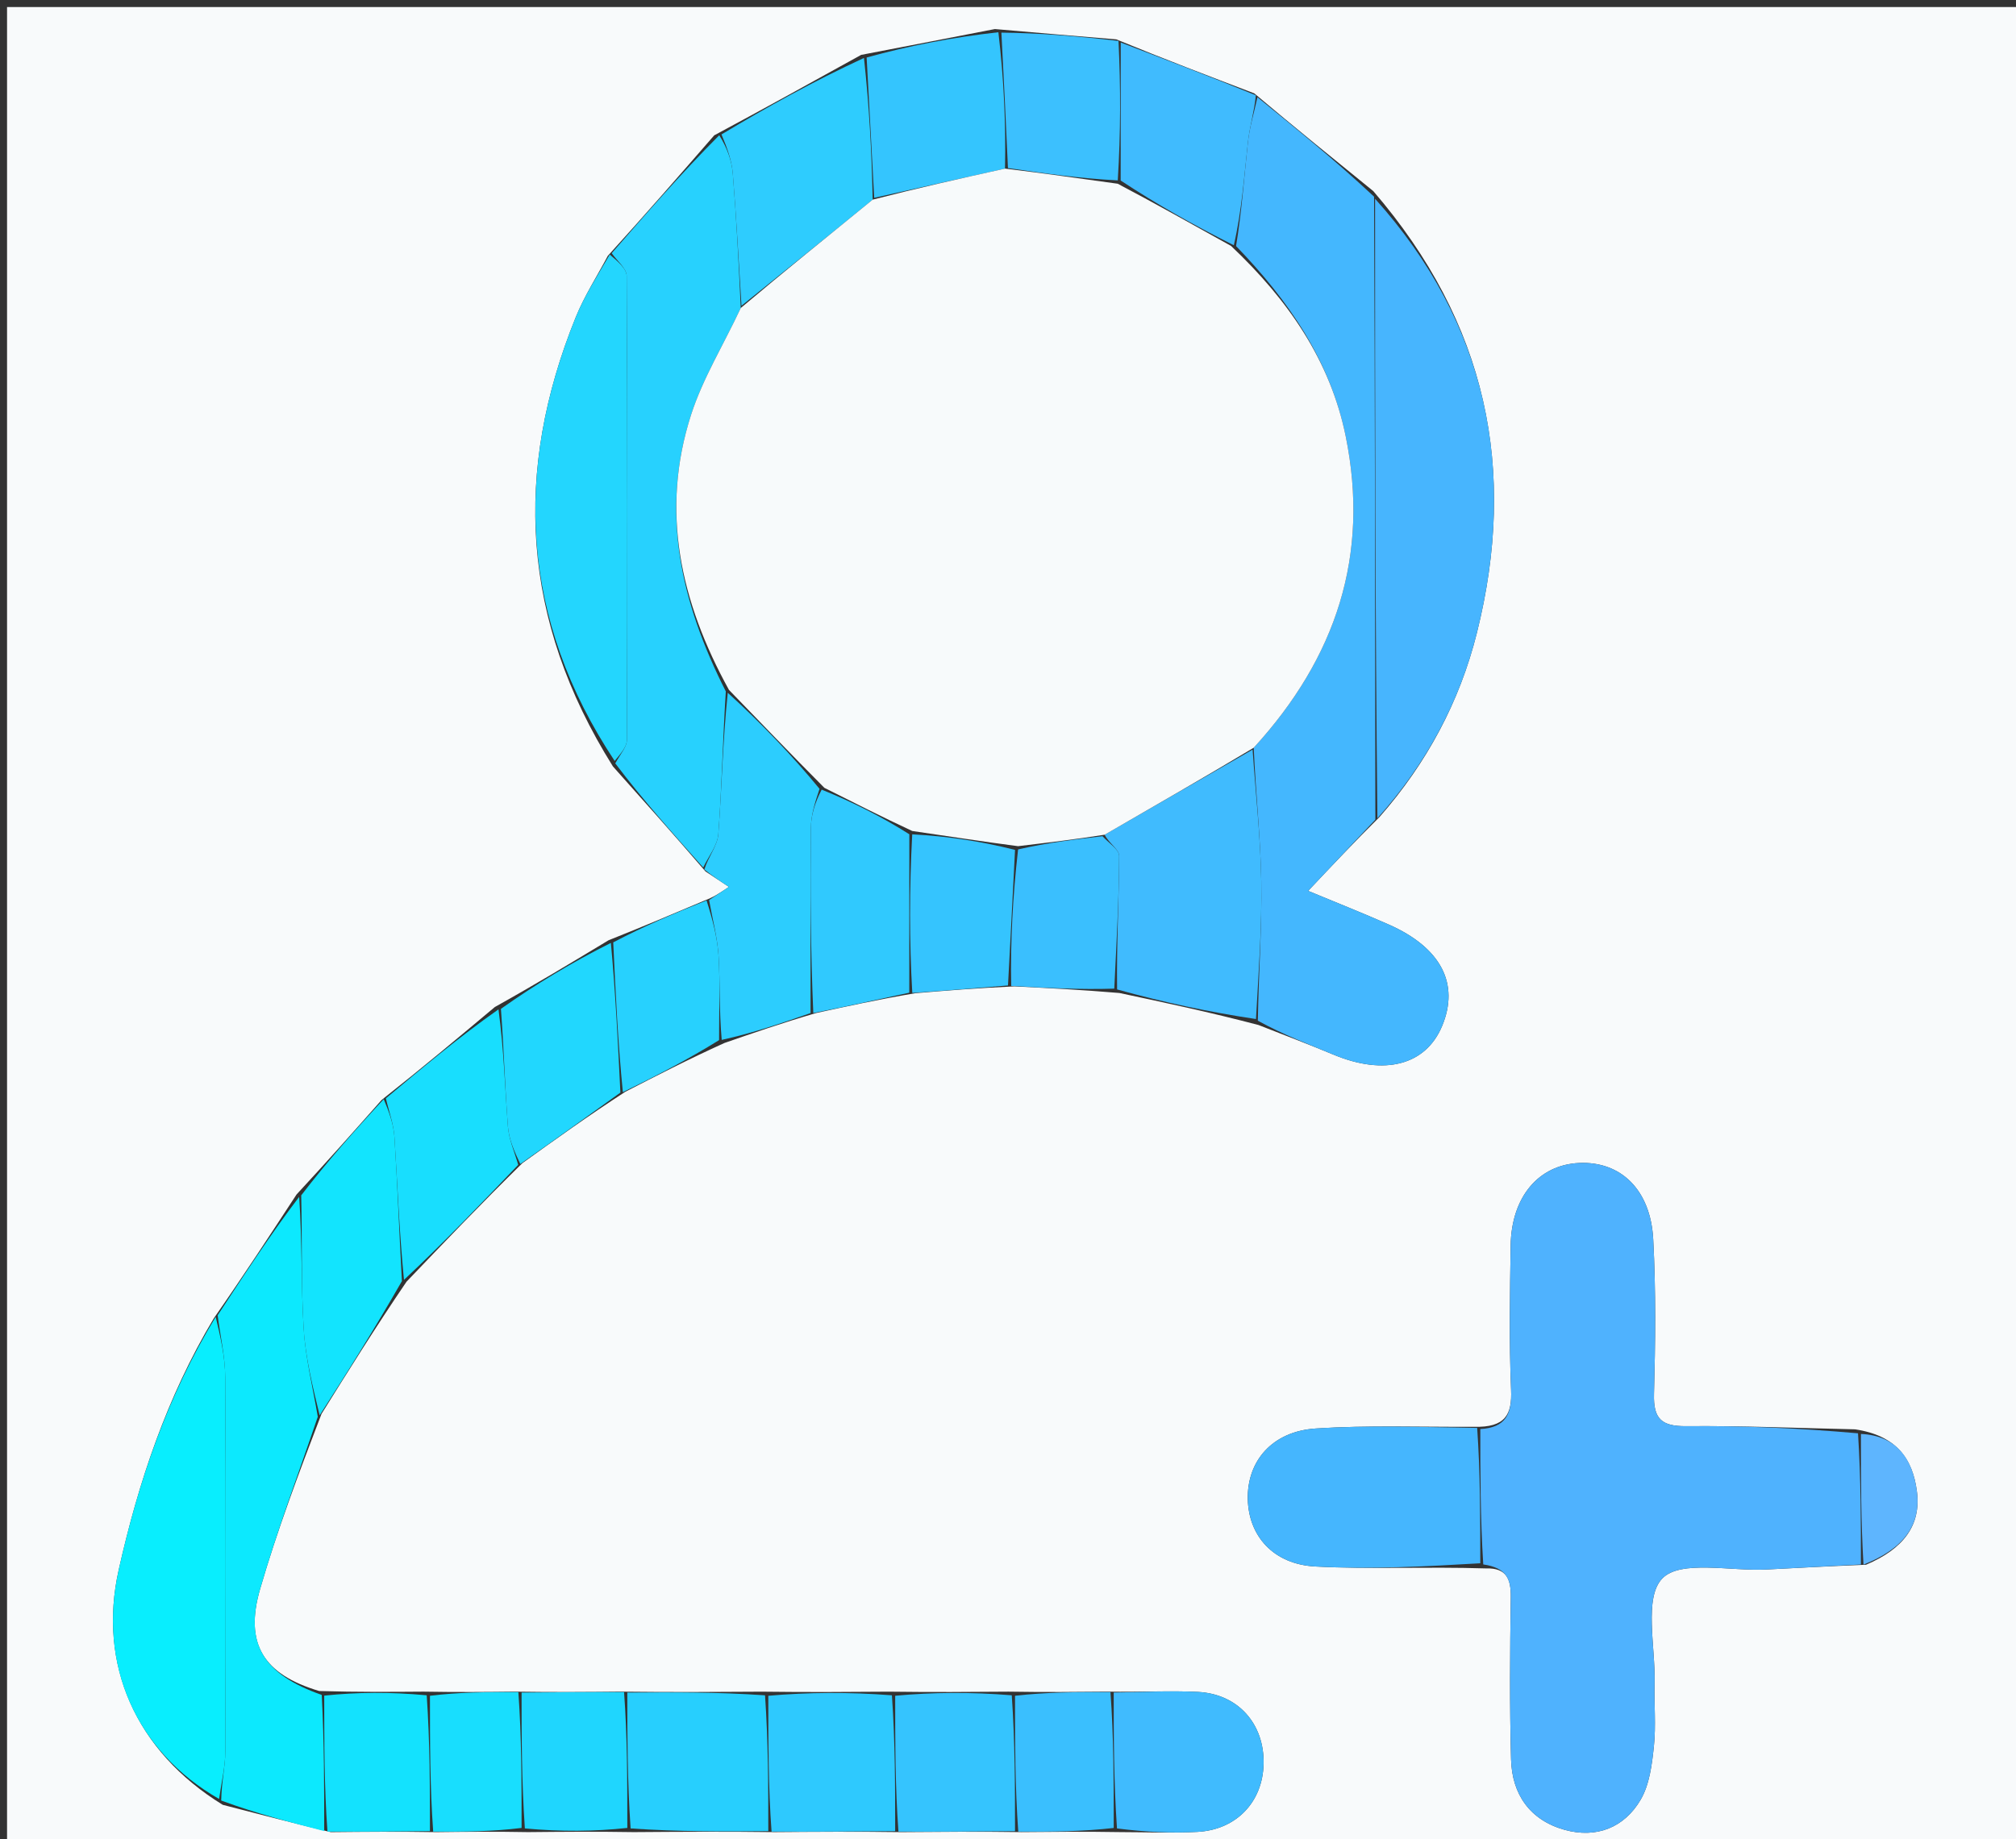 <svg version="1.1" id="Layer_1" xmlns="http://www.w3.org/2000/svg" xmlns:xlink="http://www.w3.org/1999/xlink" x="0px" y="0px"
	 width="100%" viewBox="0 0 286 261" enable-background="new 0 0 286 261" xml:space="preserve">
<rect x="0" y="0" width="286" height="261" fill="#333333" stroke="none"/>
<path fill="#F8FAFB" opacity="1" stroke="none" 
	d="
M287,94 
	C287,150.333 287,206.167 287,262 
	C191.667,262 96.333,262 1,262 
	C1,175 1,88 1,1 
	C96.333,1 191.667,1 287,1 
	C287,31.833 287,62.667 287,94 
M74.919,259.97 
	C79.611,259.924 84.303,259.878 89.923,259.97 
	C96.28,259.924 102.637,259.878 109.922,259.969 
	C115.613,259.925 121.303,259.88 127.922,259.971 
	C133.28,259.926 138.638,259.881 144.918,259.967 
	C149.278,259.924 153.637,259.88 158.92,259.968 
	C162.573,259.97 166.235,260.134 169.877,259.937 
	C175.415,259.638 179.142,255.674 179.26,250.281 
	C179.383,244.622 175.65,240.367 169.94,240.075 
	C165.971,239.872 161.978,240.118 157.075,240.038 
	C152.715,240.08 148.356,240.122 143.069,240.037 
	C137.711,240.079 132.352,240.122 126.066,240.039 
	C120.376,240.082 114.685,240.124 108.066,240.04 
	C101.709,240.082 95.352,240.125 88.071,240.039 
	C83.379,240.082 78.687,240.125 73.077,240.038 
	C69.049,240.081 65.022,240.124 60.071,240.036 
	C55.379,240.071 50.687,240.107 45.284,239.948 
	C37.389,237.585 34.633,233.276 36.904,225.457 
	C39.297,217.22 42.33,209.168 45.615,200.616 
	C49.439,194.481 53.264,188.346 57.674,181.864 
	C62.954,176.338 68.235,170.812 74.114,165.041 
	C78.747,161.706 83.38,158.37 88.714,154.916 
	C93.148,152.632 97.582,150.347 102.769,147.996 
	C106.844,146.581 110.918,145.166 115.766,143.749 
	C120.176,142.785 124.586,141.821 129.85,140.931 
	C134.233,140.565 138.616,140.199 143.911,139.965 
	C148.609,140.201 153.307,140.436 158.805,140.902 
	C165.207,142.261 171.608,143.62 178.542,145.446 
	C182.089,146.844 185.661,148.183 189.179,149.651 
	C196.405,152.664 202.248,151.158 204.576,145.606 
	C207.091,139.609 204.435,134.467 197.026,131.192 
	C193.324,129.555 189.558,128.067 185.58,126.412 
	C189.029,122.756 192.071,119.53 195.7,115.936 
	C202.38,108.323 207.072,99.596 209.518,89.806 
	C215.292,66.702 210.949,45.848 194.827,27.122 
	C189.348,22.679 183.869,18.236 177.935,13.247 
	C171.621,10.842 165.307,8.437 158.357,5.585 
	C152.903,5.134 147.449,4.683 141.138,4.123 
	C135.067,5.303 128.995,6.484 122.166,7.788 
	C115.429,11.519 108.692,15.251 101.324,19.203 
	C96.476,24.778 91.629,30.352 86.222,36.311 
	C84.692,39.208 82.898,41.997 81.675,45.018 
	C72.826,66.867 73.922,87.959 86.953,108.752 
	C91.223,113.534 95.492,118.316 100.078,123.647 
	C101.115,124.333 102.152,125.018 103.407,125.847 
	C101.866,126.874 101.23,127.297 99.872,127.814 
	C95.58,129.633 91.289,131.452 86.331,133.421 
	C81.185,136.529 76.039,139.637 70.202,142.892 
	C65.048,147.211 59.895,151.529 54.134,156.085 
	C50.304,160.415 46.474,164.746 42.065,169.498 
	C38.335,175.21 34.606,180.923 30.319,187.085 
	C23.694,198.177 19.642,210.25 16.836,222.776 
	C13.846,236.118 19.229,248.495 31.605,256.099 
	C36.401,257.341 41.197,258.583 46.917,259.972 
	C51.609,259.926 56.302,259.879 61.913,259.971 
	C65.94,259.924 69.968,259.878 74.919,259.97 
M210.845,222.553 
	C213.733,222.472 214.368,224.068 214.328,226.672 
	C214.212,234.331 214.156,241.996 214.366,249.651 
	C214.502,254.623 217.062,258.279 221.958,259.644 
	C226.453,260.897 230.409,259.349 232.738,255.393 
	C234.014,253.225 234.357,250.377 234.63,247.784 
	C234.942,244.819 234.647,241.794 234.727,238.799 
	C234.865,233.68 233.174,226.708 235.823,223.975 
	C238.413,221.303 245.466,222.964 250.559,222.707 
	C255.039,222.481 259.519,222.232 264.729,222.028 
	C270.056,219.772 272.549,216.421 271.945,211.647 
	C271.359,207.019 269.038,203.686 263.168,202.817 
	C255.181,202.641 247.192,202.297 239.206,202.368 
	C235.734,202.399 234.545,201.345 234.643,197.825 
	C234.845,190.502 234.924,183.153 234.534,175.843 
	C234.158,168.794 229.908,164.759 224.032,165.022 
	C218.279,165.28 214.41,169.836 214.309,176.736 
	C214.208,183.565 214.08,190.406 214.37,197.224 
	C214.518,200.686 213.58,202.582 209.113,202.455 
	C201.623,202.501 194.11,202.21 186.648,202.7 
	C180.486,203.106 176.902,207.317 177.019,212.723 
	C177.132,217.933 180.629,221.959 186.595,222.279 
	C194.375,222.697 202.2,222.283 210.845,222.553 
z"/>
<path fill="#4FB2FE" opacity="1" stroke="none" 
	d="
M210.005,202.774 
	C213.58,202.582 214.518,200.686 214.37,197.224 
	C214.08,190.406 214.208,183.565 214.309,176.736 
	C214.41,169.836 218.279,165.28 224.032,165.022 
	C229.908,164.759 234.158,168.794 234.534,175.843 
	C234.924,183.153 234.845,190.502 234.643,197.825 
	C234.545,201.345 235.734,202.399 239.206,202.368 
	C247.192,202.297 255.181,202.641 263.587,203.38 
	C264.003,209.959 264.001,215.976 263.998,221.994 
	C259.519,222.232 255.039,222.481 250.559,222.707 
	C245.466,222.964 238.413,221.303 235.823,223.975 
	C233.174,226.708 234.865,233.68 234.727,238.799 
	C234.647,241.794 234.942,244.819 234.63,247.784 
	C234.357,250.377 234.014,253.225 232.738,255.393 
	C230.409,259.349 226.453,260.897 221.958,259.644 
	C217.062,258.279 214.502,254.623 214.366,249.651 
	C214.156,241.996 214.212,234.331 214.328,226.672 
	C214.368,224.068 213.733,222.472 210.422,221.985 
	C210.001,215.202 210.003,208.988 210.005,202.774 
z"/>
<path fill="#44B7FE" opacity="1" stroke="none" 
	d="
M195.114,116.305 
	C192.071,119.53 189.029,122.756 185.58,126.412 
	C189.558,128.067 193.324,129.555 197.026,131.192 
	C204.435,134.467 207.091,139.609 204.576,145.606 
	C202.248,151.158 196.405,152.664 189.179,149.651 
	C185.661,148.183 182.089,146.844 178.443,144.831 
	C178.563,137.813 179.033,131.405 178.928,125.007 
	C178.826,118.788 178.133,112.579 177.859,106.1 
	C189.563,93.322 194.341,78.776 190.91,61.918 
	C188.719,51.152 182.719,42.532 175.354,34.919 
	C176.168,29.933 176.501,25.033 177.039,20.155 
	C177.275,18.011 177.927,15.912 178.39,13.793 
	C183.869,18.236 189.348,22.679 194.935,27.908 
	C195.066,57.898 195.09,87.101 195.114,116.305 
z"/>
<path fill="#27D1FE" opacity="1" stroke="none" 
	d="
M99.762,123.098 
	C95.492,118.316 91.223,113.534 87.282,108.316 
	C88.073,106.914 88.933,105.951 88.936,104.984 
	C89.013,83.043 89.027,61.101 88.901,39.161 
	C88.895,38.079 87.519,37.004 86.781,35.926 
	C91.629,30.352 96.476,24.778 102.038,19.189 
	C103.168,20.996 103.81,22.798 103.959,24.64 
	C104.464,30.881 104.794,37.137 105.089,43.703 
	C102.637,48.942 99.709,53.68 98.048,58.826 
	C93.647,72.466 96.515,85.383 102.967,98.102 
	C102.53,105.123 102.396,111.749 101.907,118.349 
	C101.786,119.976 100.508,121.517 99.762,123.098 
z"/>
<path fill="#47B5FE" opacity="1" stroke="none" 
	d="
M195.407,116.12 
	C195.09,87.101 195.066,57.898 195.075,28.203 
	C210.949,45.848 215.292,66.702 209.518,89.806 
	C207.072,99.596 202.38,108.323 195.407,116.12 
z"/>
<path fill="#0CE9FE" opacity="1" stroke="none" 
	d="
M45.084,201.034 
	C42.33,209.168 39.297,217.22 36.904,225.457 
	C34.633,233.276 37.389,237.585 45.641,240.504 
	C45.997,247.315 45.995,253.57 45.994,259.825 
	C41.197,258.583 36.401,257.341 31.379,255.488 
	C31.435,252.77 31.955,250.665 31.963,248.558 
	C32.029,230.845 32.051,213.131 31.95,195.419 
	C31.933,192.489 31.251,189.563 30.876,186.635 
	C34.606,180.923 38.335,175.21 42.444,169.825 
	C42.882,176.293 42.702,182.45 43.083,188.571 
	C43.344,192.751 44.389,196.882 45.084,201.034 
z"/>
<path fill="#08EEFE" opacity="1" stroke="none" 
	d="
M30.598,186.86 
	C31.251,189.563 31.933,192.489 31.95,195.419 
	C32.051,213.131 32.029,230.845 31.963,248.558 
	C31.955,250.665 31.435,252.77 31.081,255.265 
	C19.229,248.495 13.846,236.118 16.836,222.776 
	C19.642,210.25 23.694,198.177 30.598,186.86 
z"/>
<path fill="#23D6FE" opacity="1" stroke="none" 
	d="
M86.502,36.119 
	C87.519,37.004 88.895,38.079 88.901,39.161 
	C89.027,61.101 89.013,83.043 88.936,104.984 
	C88.933,105.951 88.073,106.914 87.2,107.975 
	C73.922,87.959 72.826,66.867 81.675,45.018 
	C82.898,41.997 84.692,39.208 86.502,36.119 
z"/>
<path fill="#45B6FE" opacity="1" stroke="none" 
	d="
M209.559,202.614 
	C210.003,208.988 210.001,215.202 210.002,221.821 
	C202.2,222.283 194.375,222.697 186.595,222.279 
	C180.629,221.959 177.132,217.933 177.019,212.723 
	C176.902,207.317 180.486,203.106 186.648,202.7 
	C194.11,202.21 201.623,202.501 209.559,202.614 
z"/>
<path fill="#40BBFE" opacity="1" stroke="none" 
	d="
M177.699,106.366 
	C178.133,112.579 178.826,118.788 178.928,125.007 
	C179.033,131.405 178.563,137.813 178.177,144.598 
	C171.608,143.62 165.207,142.261 158.477,140.398 
	C158.394,133.746 158.746,127.598 158.768,121.448 
	C158.771,120.519 157.232,119.585 156.721,118.441 
	C163.923,114.275 170.811,110.32 177.699,106.366 
z"/>
<path fill="#2CCDFE" opacity="1" stroke="none" 
	d="
M99.92,123.373 
	C100.508,121.517 101.786,119.976 101.907,118.349 
	C102.396,111.749 102.53,105.123 103.245,98.303 
	C108.012,102.625 112.328,107.151 116.265,111.933 
	C115.59,113.936 115.058,115.68 115.04,117.429 
	C114.95,126.202 114.995,134.977 114.992,143.751 
	C110.918,145.166 106.844,146.581 102.388,147.556 
	C102.004,143.305 102.175,139.483 101.942,135.686 
	C101.777,133.013 101.064,130.374 100.595,127.72 
	C101.23,127.297 101.866,126.874 103.407,125.847 
	C102.152,125.018 101.115,124.333 99.92,123.373 
z"/>
<path fill="#2ECCFE" opacity="1" stroke="none" 
	d="
M105.19,43.387 
	C104.794,37.137 104.464,30.881 103.959,24.64 
	C103.81,22.798 103.168,20.996 102.354,19.078 
	C108.692,15.251 115.429,11.519 122.567,8.222 
	C123.318,15.128 123.669,21.6 123.8,28.329 
	C117.451,33.519 111.321,38.453 105.19,43.387 
z"/>
<path fill="#18DEFE" opacity="1" stroke="none" 
	d="
M54.741,155.848 
	C59.895,151.529 65.048,147.211 70.718,143.223 
	C71.49,148.991 71.642,154.437 72.058,159.863 
	C72.199,161.697 73.01,163.48 73.515,165.287 
	C68.235,170.812 62.954,176.338 57.31,181.608 
	C56.63,174.676 56.386,167.995 55.955,161.326 
	C55.835,159.481 55.161,157.673 54.741,155.848 
z"/>
<path fill="#12E4FE" opacity="1" stroke="none" 
	d="
M54.438,155.966 
	C55.161,157.673 55.835,159.481 55.955,161.326 
	C56.386,167.995 56.63,174.676 57.017,181.782 
	C53.264,188.346 49.439,194.481 45.349,200.825 
	C44.389,196.882 43.344,192.751 43.083,188.571 
	C42.702,182.45 42.882,176.293 42.733,169.614 
	C46.474,164.746 50.304,160.415 54.438,155.966 
z"/>
<path fill="#34C5FE" opacity="1" stroke="none" 
	d="
M124.019,28.071 
	C123.669,21.6 123.318,15.128 122.946,8.16 
	C128.995,6.484 135.067,5.303 141.636,4.574 
	C142.42,11.301 142.707,17.577 142.576,23.927 
	C136.111,25.358 130.065,26.715 124.019,28.071 
z"/>
<path fill="#40BBFE" opacity="1" stroke="none" 
	d="
M178.163,13.52 
	C177.927,15.912 177.275,18.011 177.039,20.155 
	C176.501,25.033 176.168,29.933 175.036,34.799 
	C169.207,31.878 164.092,28.983 158.985,25.614 
	C158.992,18.771 158.992,12.401 158.993,6.032 
	C165.307,8.437 171.621,10.842 178.163,13.52 
z"/>
<path fill="#27CFFE" opacity="1" stroke="none" 
	d="
M108.994,259.833 
	C102.637,259.878 96.28,259.924 89.461,259.445 
	C88.997,252.669 88.996,246.418 88.995,240.167 
	C95.352,240.125 101.709,240.082 108.532,240.56 
	C108.997,247.331 108.995,253.582 108.994,259.833 
z"/>
<path fill="#30C9FE" opacity="1" stroke="none" 
	d="
M115.379,143.75 
	C114.995,134.977 114.95,126.202 115.04,117.429 
	C115.058,115.68 115.59,113.936 116.567,112.046 
	C121.168,113.902 125.086,115.903 129.003,118.378 
	C129,126.188 128.998,133.522 128.996,140.857 
	C124.586,141.821 120.176,142.785 115.379,143.75 
z"/>
<path fill="#40BBFE" opacity="1" stroke="none" 
	d="
M157.996,240.163 
	C161.978,240.118 165.971,239.872 169.94,240.075 
	C175.65,240.367 179.383,244.622 179.26,250.281 
	C179.142,255.674 175.415,259.638 169.877,259.937 
	C166.235,260.134 162.573,259.97 158.46,259.446 
	C157.998,252.67 157.997,246.417 157.996,240.163 
z"/>
<path fill="#21D7FE" opacity="1" stroke="none" 
	d="
M73.815,165.164 
	C73.01,163.48 72.199,161.697 72.058,159.863 
	C71.642,154.437 71.49,148.991 71.064,143.149 
	C76.039,139.637 81.185,136.529 86.664,133.795 
	C87.336,141.124 87.674,148.08 88.012,155.035 
	C83.38,158.37 78.747,161.706 73.815,165.164 
z"/>
<path fill="#2EC9FE" opacity="1" stroke="none" 
	d="
M109.458,259.901 
	C108.995,253.582 108.997,247.331 108.996,240.624 
	C114.685,240.124 120.376,240.082 126.532,240.558 
	C126.997,247.33 126.995,253.583 126.994,259.836 
	C121.303,259.88 115.613,259.925 109.458,259.901 
z"/>
<path fill="#35C4FE" opacity="1" stroke="none" 
	d="
M127.458,259.903 
	C126.995,253.583 126.997,247.33 126.996,240.621 
	C132.352,240.122 137.711,240.079 143.534,240.557 
	C143.998,247.33 143.997,253.583 143.996,259.836 
	C138.638,259.881 133.28,259.926 127.458,259.903 
z"/>
<path fill="#27D1FE" opacity="1" stroke="none" 
	d="
M88.363,154.976 
	C87.674,148.08 87.336,141.124 86.997,133.719 
	C91.289,131.452 95.58,129.633 100.233,127.767 
	C101.064,130.374 101.777,133.013 101.942,135.686 
	C102.175,139.483 102.004,143.305 102.012,147.589 
	C97.582,150.347 93.148,152.632 88.363,154.976 
z"/>
<path fill="#3CC0FE" opacity="1" stroke="none" 
	d="
M158.675,5.808 
	C158.992,12.401 158.992,18.771 158.572,25.597 
	C153.1,25.32 148.047,24.586 142.994,23.852 
	C142.707,17.577 142.42,11.301 142.064,4.629 
	C147.449,4.683 152.903,5.134 158.675,5.808 
z"/>
<path fill="#35C4FE" opacity="1" stroke="none" 
	d="
M129.423,140.894 
	C128.998,133.522 129,126.188 129.414,118.389 
	C134.549,118.662 139.273,119.4 143.998,120.597 
	C143.666,127.315 143.332,133.574 142.999,139.833 
	C138.616,140.199 134.233,140.565 129.423,140.894 
z"/>
<path fill="#3ABFFE" opacity="1" stroke="none" 
	d="
M143.455,139.899 
	C143.332,133.574 143.666,127.315 144.431,120.529 
	C148.711,119.552 152.558,119.103 156.406,118.653 
	C157.232,119.585 158.771,120.519 158.768,121.448 
	C158.746,127.598 158.394,133.746 158.077,140.283 
	C153.307,140.436 148.609,140.201 143.455,139.899 
z"/>
<path fill="#13E2FE" opacity="1" stroke="none" 
	d="
M46.455,259.898 
	C45.995,253.57 45.997,247.315 45.997,240.602 
	C50.687,240.107 55.379,240.071 60.535,240.558 
	C60.997,247.332 60.996,253.582 60.995,259.833 
	C56.302,259.879 51.609,259.926 46.455,259.898 
z"/>
<path fill="#1FD6FE" opacity="1" stroke="none" 
	d="
M88.533,240.103 
	C88.996,246.418 88.997,252.669 88.996,259.376 
	C84.303,259.878 79.611,259.924 74.458,259.444 
	C73.997,252.668 73.996,246.418 73.995,240.168 
	C78.687,240.125 83.379,240.082 88.533,240.103 
z"/>
<path fill="#3ABFFE" opacity="1" stroke="none" 
	d="
M144.457,259.902 
	C143.997,253.583 143.998,247.33 143.997,240.621 
	C148.356,240.122 152.715,240.08 157.535,240.1 
	C157.997,246.417 157.998,252.67 157.998,259.38 
	C153.637,259.88 149.278,259.924 144.457,259.902 
z"/>
<path fill="#18DEFE" opacity="1" stroke="none" 
	d="
M73.536,240.103 
	C73.996,246.418 73.997,252.668 73.996,259.375 
	C69.968,259.878 65.94,259.924 61.454,259.902 
	C60.996,253.582 60.997,247.332 60.996,240.624 
	C65.022,240.124 69.049,240.081 73.536,240.103 
z"/>
<path fill="#5EB5FE" opacity="1" stroke="none" 
	d="
M264.364,222.011 
	C264.001,215.976 264.003,209.959 264.002,203.474 
	C269.038,203.686 271.359,207.019 271.945,211.647 
	C272.549,216.421 270.056,219.772 264.364,222.011 
z"/>
<path fill="#F7FAFB" opacity="1" stroke="none" 
	d="
M156.721,118.441 
	C152.558,119.103 148.711,119.552 144.43,120.07 
	C139.273,119.4 134.549,118.662 129.415,117.914 
	C125.086,115.903 121.168,113.902 116.947,111.789 
	C112.328,107.151 108.012,102.625 103.417,97.899 
	C96.515,85.383 93.647,72.466 98.048,58.826 
	C99.709,53.68 102.637,48.942 105.089,43.703 
	C111.321,38.453 117.451,33.519 123.8,28.329 
	C130.065,26.715 136.111,25.358 142.576,23.927 
	C148.047,24.586 153.1,25.32 158.566,26.071 
	C164.092,28.983 169.207,31.878 174.639,34.893 
	C182.719,42.532 188.719,51.152 190.91,61.918 
	C194.341,78.776 189.563,93.322 177.859,106.1 
	C170.811,110.32 163.923,114.275 156.721,118.441 
z"/>
</svg>